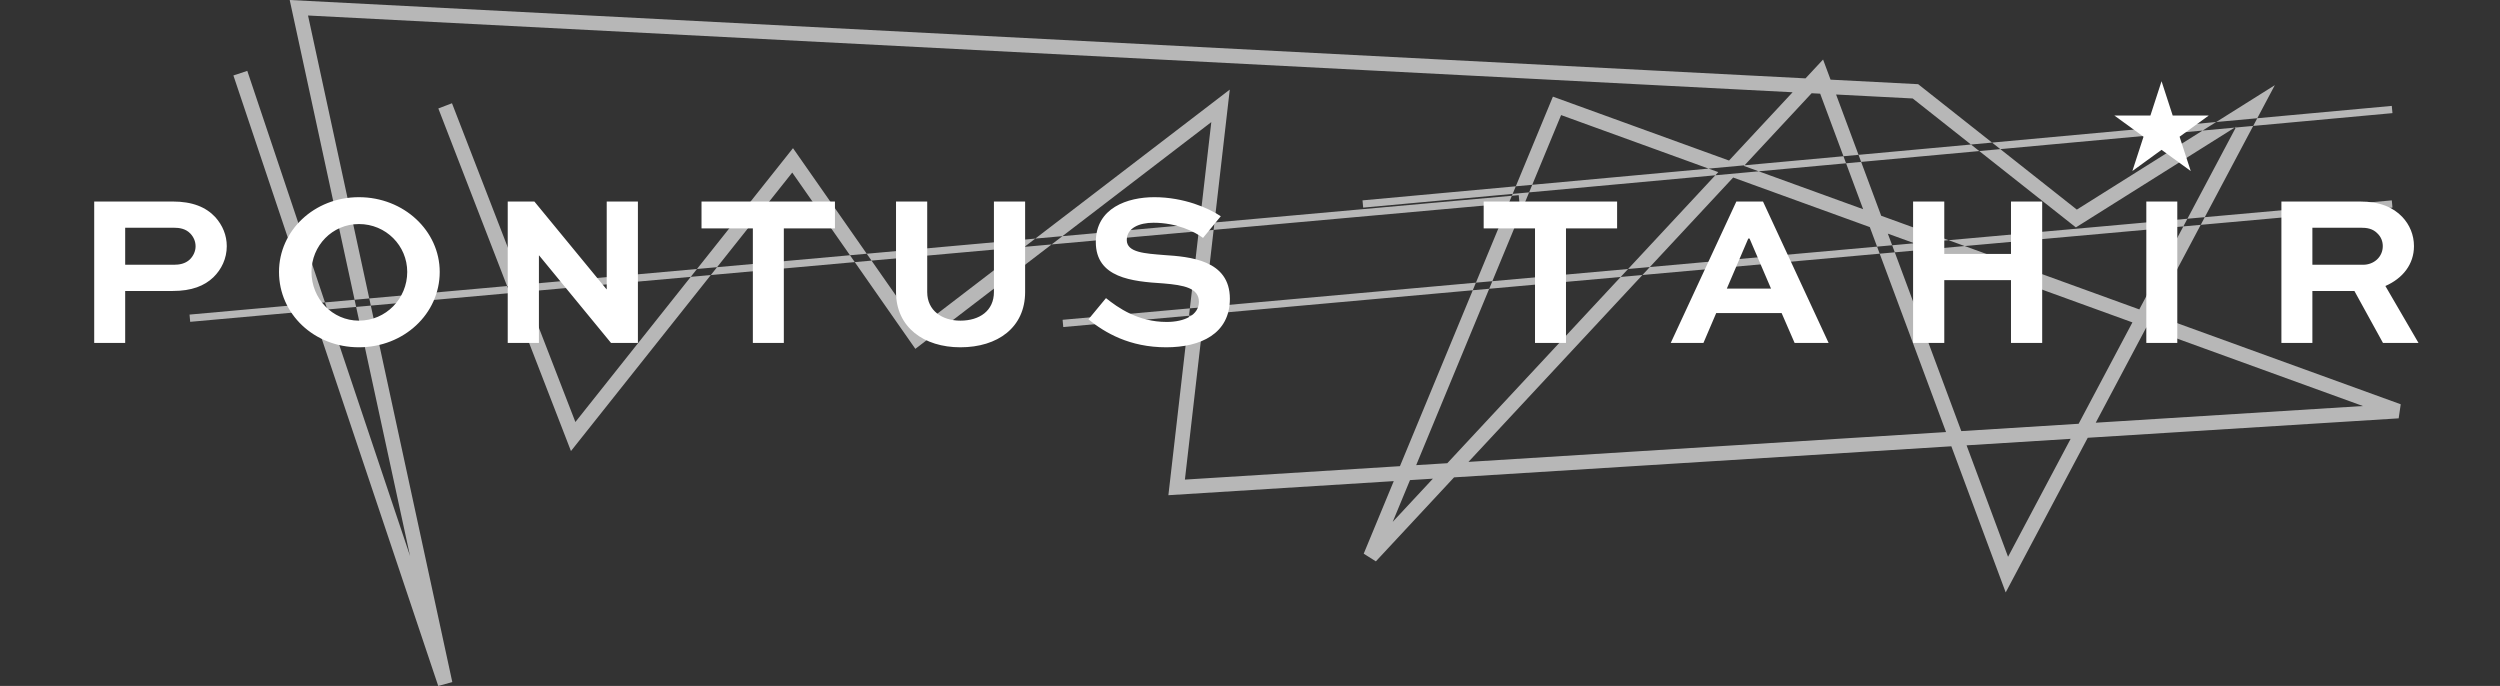 <svg width="277" height="76" viewBox="0 0 277 76" fill="none" xmlns="http://www.w3.org/2000/svg">
<rect x="0" y="0" width="277" height="76" fill="#333333" stroke="none"/>
<path fill-rule="evenodd" clip-rule="evenodd" d="M168.348 22.425L21.073 35.658L21 34.856L168.275 21.623L168.348 22.425ZM265.085 23.003L117.809 36.236L117.736 35.434L265.012 22.201L265.085 23.003ZM265.085 12.535L151.039 23.003L150.965 22.201L265.01 11.733L265.085 12.535ZM32.099 0L200.053 8.683L201.996 6.595L202.826 8.826L212.532 9.328L230.114 23.224L252.051 9.436L238.572 34.84L266 44.793L265.773 46.353L231.322 48.505L222.231 65.639L216.209 49.449L161.11 52.891L152.445 62.2L151.1 61.347L154.428 53.308L129.457 54.868L134.212 13.53L101.42 38.652L87.78 19.121L63.262 49.976L48.567 12.018L50.08 11.44L63.753 46.759L87.864 16.416L101.78 36.342L136.258 9.929L131.287 53.14L155.114 51.652L172.063 10.708L191.577 17.788L198.621 10.222L34.129 1.718L50.116 75.576L48.555 76L25.861 8.361L27.399 7.851L45.434 61.606L32.099 0ZM200.727 10.331L193.228 18.387L206.437 23.18L201.676 10.38L200.727 10.331ZM203.438 10.471L208.435 23.905L237.035 34.283L247.785 14.023L230.007 25.197L211.929 10.91L203.438 10.471ZM236.272 35.721L209.172 25.887L217.311 47.766L230.312 46.954L236.272 35.721ZM232.207 46.836L261.809 44.987L237.809 36.278L232.207 46.836ZM229.427 48.623L217.897 49.343L222.492 61.694L229.427 48.623ZM215.622 47.872L207.175 25.162L192.035 19.669L162.705 51.178L215.622 47.872ZM160.361 51.324L190.384 19.07L172.97 12.751L156.913 51.539L160.361 51.324ZM156.227 53.196L154.312 57.822L158.766 53.037L156.227 53.196Z" fill="#E5E5E5" fill-opacity="0.74"/>
<path d="M13.87 38V32.24H19.126C21.262 32.24 22.654 31.664 23.638 30.728C24.55 29.84 25.126 28.64 25.126 27.272C25.126 26.072 24.67 24.968 23.854 24.056C22.822 22.952 21.334 22.328 19.126 22.328H10.438V38H13.87ZM19.246 25.232C19.87 25.232 20.566 25.328 21.094 25.88C21.454 26.264 21.67 26.744 21.67 27.296C21.67 27.824 21.43 28.352 21.046 28.736C20.518 29.24 19.846 29.336 19.246 29.336H13.87V25.232H19.246ZM30.913 30.128C30.913 34.784 34.801 38.48 39.769 38.48C44.737 38.48 48.721 34.784 48.721 30.128C48.721 25.568 44.737 21.848 39.769 21.848C34.801 21.848 30.913 25.568 30.913 30.128ZM34.513 30.128C34.513 27.224 36.817 24.824 39.769 24.824C42.769 24.824 45.121 27.224 45.121 30.128C45.121 33.08 42.769 35.528 39.769 35.528C36.817 35.528 34.513 33.08 34.513 30.128ZM67.224 22.328V32.048H67.2L59.208 22.328H56.256V38H59.712V28.304H59.736L67.704 38H70.68V22.328H67.224ZM77.728 25.304H83.416V38H86.848V25.304H92.512V22.328H77.728V25.304ZM110.127 22.328V32.36C110.127 34.424 108.543 35.528 106.407 35.528C104.391 35.528 102.735 34.424 102.735 32.36V22.328H99.279V32.36C99.279 36.272 102.375 38.48 106.407 38.48C110.559 38.48 113.583 36.272 113.583 32.36V22.328H110.127ZM135.263 23.96C133.919 23.048 131.159 21.848 127.895 21.848C124.943 21.848 121.415 23.024 121.415 26.816C121.415 30.8 125.447 31.184 128.879 31.4C131.231 31.592 132.839 31.928 132.839 33.44C132.839 34.904 131.255 35.672 129.263 35.672C126.095 35.672 123.863 34.088 122.543 33.032L120.599 35.384C122.423 36.872 125.159 38.48 129.215 38.48C133.055 38.48 136.271 36.968 136.271 33.104C136.271 28.784 131.807 28.448 128.951 28.256C126.911 28.088 124.847 27.992 124.847 26.6C124.847 25.256 126.239 24.68 127.799 24.68C130.391 24.68 132.359 25.664 133.295 26.36L135.263 23.96ZM164.391 25.304H170.079V38H173.511V25.304H179.175V22.328H164.391V25.304ZM185.116 38H188.74L190.156 34.688H197.404L198.844 38H202.612L195.34 22.328H192.388L185.116 38ZM193.708 26.432H193.852L196.228 31.976H191.332L193.708 26.432ZM215.426 38V31.04H222.818V38H226.274V22.328H222.818V28.136H215.426V22.328H211.97V38H215.426ZM241.244 38V22.328H237.812V38H241.244ZM256.212 38V32.24H260.868L264.036 38H267.972L264.3 31.688C266.22 30.848 267.468 29.288 267.468 27.272C267.468 26.024 266.988 24.896 266.172 24.032C265.164 22.976 263.7 22.328 261.468 22.328H252.78V38H256.212ZM261.588 25.232C262.212 25.232 262.908 25.304 263.46 25.904C263.82 26.264 264.012 26.744 264.012 27.272C264.012 28.472 263.028 29.336 261.828 29.336H256.212V25.232H261.588Z" fill="white"/>
<path d="M239.5 9L240.735 12.8H244.731L241.498 15.149L242.733 18.95L239.5 16.601L236.267 18.95L237.502 15.149L234.269 12.8H238.265L239.5 9Z" fill="white"/>
</svg>
